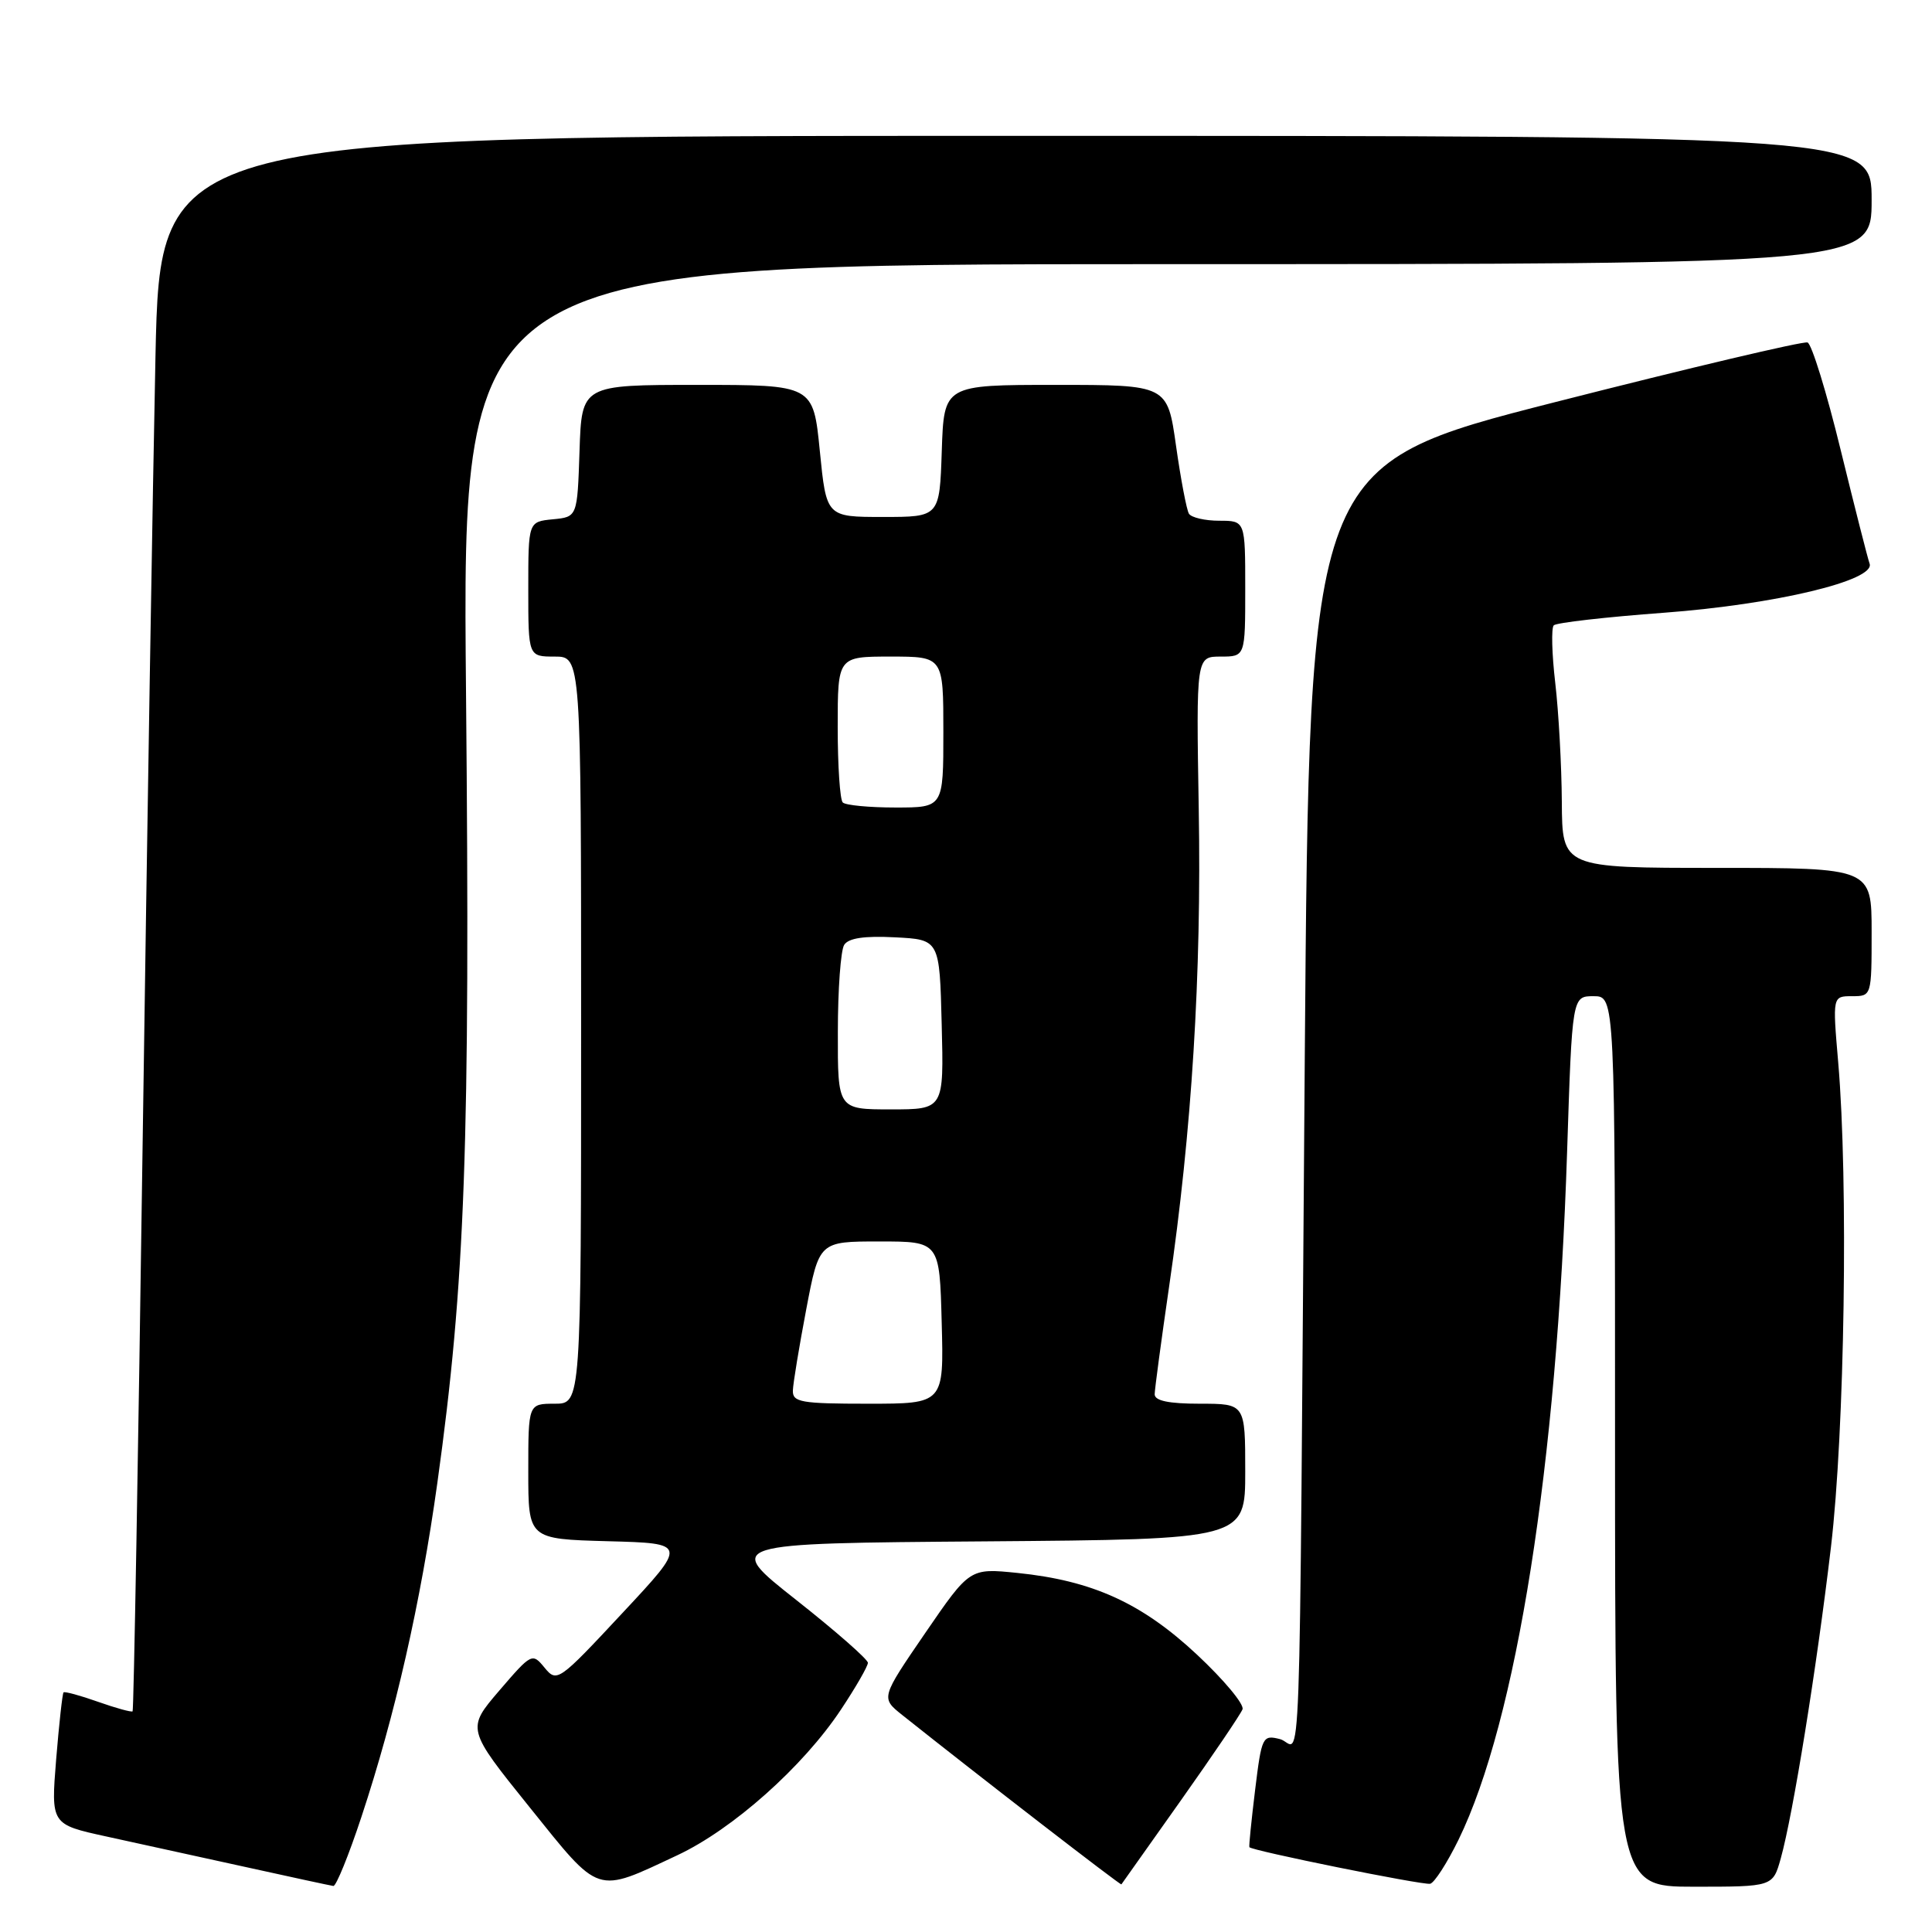 <?xml version="1.0" encoding="UTF-8" standalone="no"?>
<!DOCTYPE svg PUBLIC "-//W3C//DTD SVG 1.1//EN" "http://www.w3.org/Graphics/SVG/1.1/DTD/svg11.dtd" >
<svg xmlns="http://www.w3.org/2000/svg" xmlns:xlink="http://www.w3.org/1999/xlink" version="1.1" viewBox="0 0 256 256">
 <g >
 <path fill="currentColor"
d=" M 47.89 240.75 C 52.36 227.25 55.74 212.39 57.95 196.50 C 61.65 169.92 62.31 151.65 61.75 91.75 C 61.22 35.00 61.22 35.00 154.61 35.00 C 248.00 35.00 248.00 35.00 248.00 26.50 C 248.00 18.00 248.00 18.00 134.61 18.00 C 21.23 18.00 21.23 18.00 20.60 47.25 C 20.26 63.34 19.49 110.25 18.90 151.50 C 18.32 192.75 17.72 226.62 17.57 226.76 C 17.43 226.90 15.37 226.34 13.00 225.50 C 10.63 224.66 8.57 224.10 8.42 224.25 C 8.27 224.40 7.83 228.40 7.44 233.13 C 6.75 241.74 6.75 241.74 14.12 243.35 C 18.18 244.24 26.45 246.05 32.50 247.38 C 38.55 248.72 43.80 249.85 44.17 249.90 C 44.53 249.96 46.21 245.84 47.89 240.75 Z  M 89.75 245.83 C 97.09 242.39 106.42 234.09 111.43 226.53 C 113.39 223.58 115.00 220.79 115.00 220.33 C 115.00 219.87 110.72 216.12 105.50 212.00 C 95.99 204.50 95.99 204.50 130.50 204.24 C 165.00 203.97 165.00 203.97 165.00 194.99 C 165.00 186.00 165.00 186.00 159.00 186.00 C 154.86 186.00 153.00 185.61 153.00 184.75 C 153.01 184.06 153.87 177.65 154.91 170.50 C 157.92 149.94 159.22 129.13 158.84 107.25 C 158.50 87.00 158.50 87.00 161.75 87.00 C 165.00 87.00 165.00 87.00 165.00 78.00 C 165.00 69.00 165.00 69.00 161.56 69.00 C 159.67 69.00 157.86 68.58 157.54 68.07 C 157.23 67.56 156.46 63.51 155.83 59.07 C 154.69 51.00 154.69 51.00 139.88 51.00 C 125.08 51.00 125.08 51.00 124.79 59.75 C 124.50 68.50 124.50 68.50 117.00 68.50 C 109.50 68.50 109.50 68.50 108.63 59.75 C 107.76 51.00 107.76 51.00 92.42 51.00 C 77.08 51.00 77.08 51.00 76.79 59.75 C 76.50 68.50 76.50 68.50 73.25 68.81 C 70.00 69.13 70.00 69.13 70.00 78.06 C 70.00 87.00 70.00 87.00 73.50 87.00 C 77.00 87.00 77.00 87.00 77.00 136.50 C 77.00 186.00 77.00 186.00 73.50 186.00 C 70.00 186.00 70.00 186.00 70.00 194.97 C 70.00 203.93 70.00 203.93 80.55 204.22 C 91.10 204.50 91.10 204.50 82.46 213.75 C 74.02 222.81 73.79 222.96 72.16 220.98 C 70.53 218.99 70.43 219.04 66.16 224.01 C 61.82 229.08 61.82 229.08 70.16 239.45 C 79.61 251.20 78.82 250.95 89.75 245.83 Z  M 156.46 238.58 C 160.71 232.57 164.40 227.13 164.64 226.49 C 164.89 225.84 162.18 222.59 158.61 219.25 C 151.29 212.41 144.77 209.44 134.80 208.42 C 128.50 207.78 128.50 207.78 122.60 216.38 C 116.71 224.98 116.71 224.98 119.54 227.24 C 129.83 235.43 148.48 249.84 148.59 249.69 C 148.67 249.58 152.21 244.59 156.46 238.58 Z  M 193.26 243.78 C 200.96 227.99 206.31 194.10 207.65 152.58 C 208.32 132.00 208.32 132.00 211.16 132.00 C 214.00 132.00 214.00 132.00 214.00 191.00 C 214.00 250.00 214.00 250.00 224.45 250.00 C 234.91 250.00 234.91 250.00 235.96 246.25 C 237.58 240.45 240.72 221.02 242.61 205.00 C 244.43 189.59 244.93 156.53 243.57 140.75 C 242.82 132.00 242.82 132.00 245.41 132.00 C 247.99 132.00 248.00 131.98 248.00 123.50 C 248.00 115.00 248.00 115.00 227.50 115.00 C 207.00 115.00 207.00 115.00 206.95 106.25 C 206.92 101.44 206.53 94.35 206.08 90.50 C 205.63 86.65 205.54 83.21 205.88 82.86 C 206.22 82.51 212.80 81.76 220.50 81.19 C 235.25 80.09 248.55 76.91 247.73 74.68 C 247.49 74.03 245.77 67.26 243.90 59.63 C 242.04 51.99 240.06 45.58 239.51 45.38 C 238.95 45.18 223.88 48.74 206.00 53.30 C 173.50 61.59 173.50 61.59 172.89 140.05 C 172.11 242.14 172.51 231.17 169.60 230.44 C 167.29 229.86 167.18 230.10 166.31 237.17 C 165.82 241.20 165.47 244.62 165.55 244.76 C 165.78 245.21 188.46 249.80 189.50 249.61 C 190.05 249.50 191.74 246.88 193.26 243.78 Z  M 105.06 184.25 C 105.09 183.29 105.89 178.45 106.83 173.50 C 108.54 164.50 108.54 164.50 116.52 164.50 C 124.50 164.50 124.50 164.50 124.78 175.25 C 125.07 186.00 125.07 186.00 115.03 186.00 C 106.12 186.00 105.01 185.80 105.06 184.25 Z  M 111.02 136.75 C 111.02 131.11 111.40 125.91 111.86 125.20 C 112.43 124.30 114.54 123.99 118.59 124.20 C 124.50 124.50 124.50 124.50 124.78 135.75 C 125.07 147.00 125.07 147.00 118.03 147.00 C 111.00 147.00 111.00 147.00 111.02 136.75 Z  M 111.67 106.33 C 111.30 105.97 111.00 101.47 111.00 96.33 C 111.00 87.00 111.00 87.00 118.00 87.00 C 125.00 87.00 125.00 87.00 125.00 97.00 C 125.00 107.00 125.00 107.00 118.67 107.00 C 115.18 107.00 112.03 106.70 111.67 106.33 Z "/>
</g>
</svg>